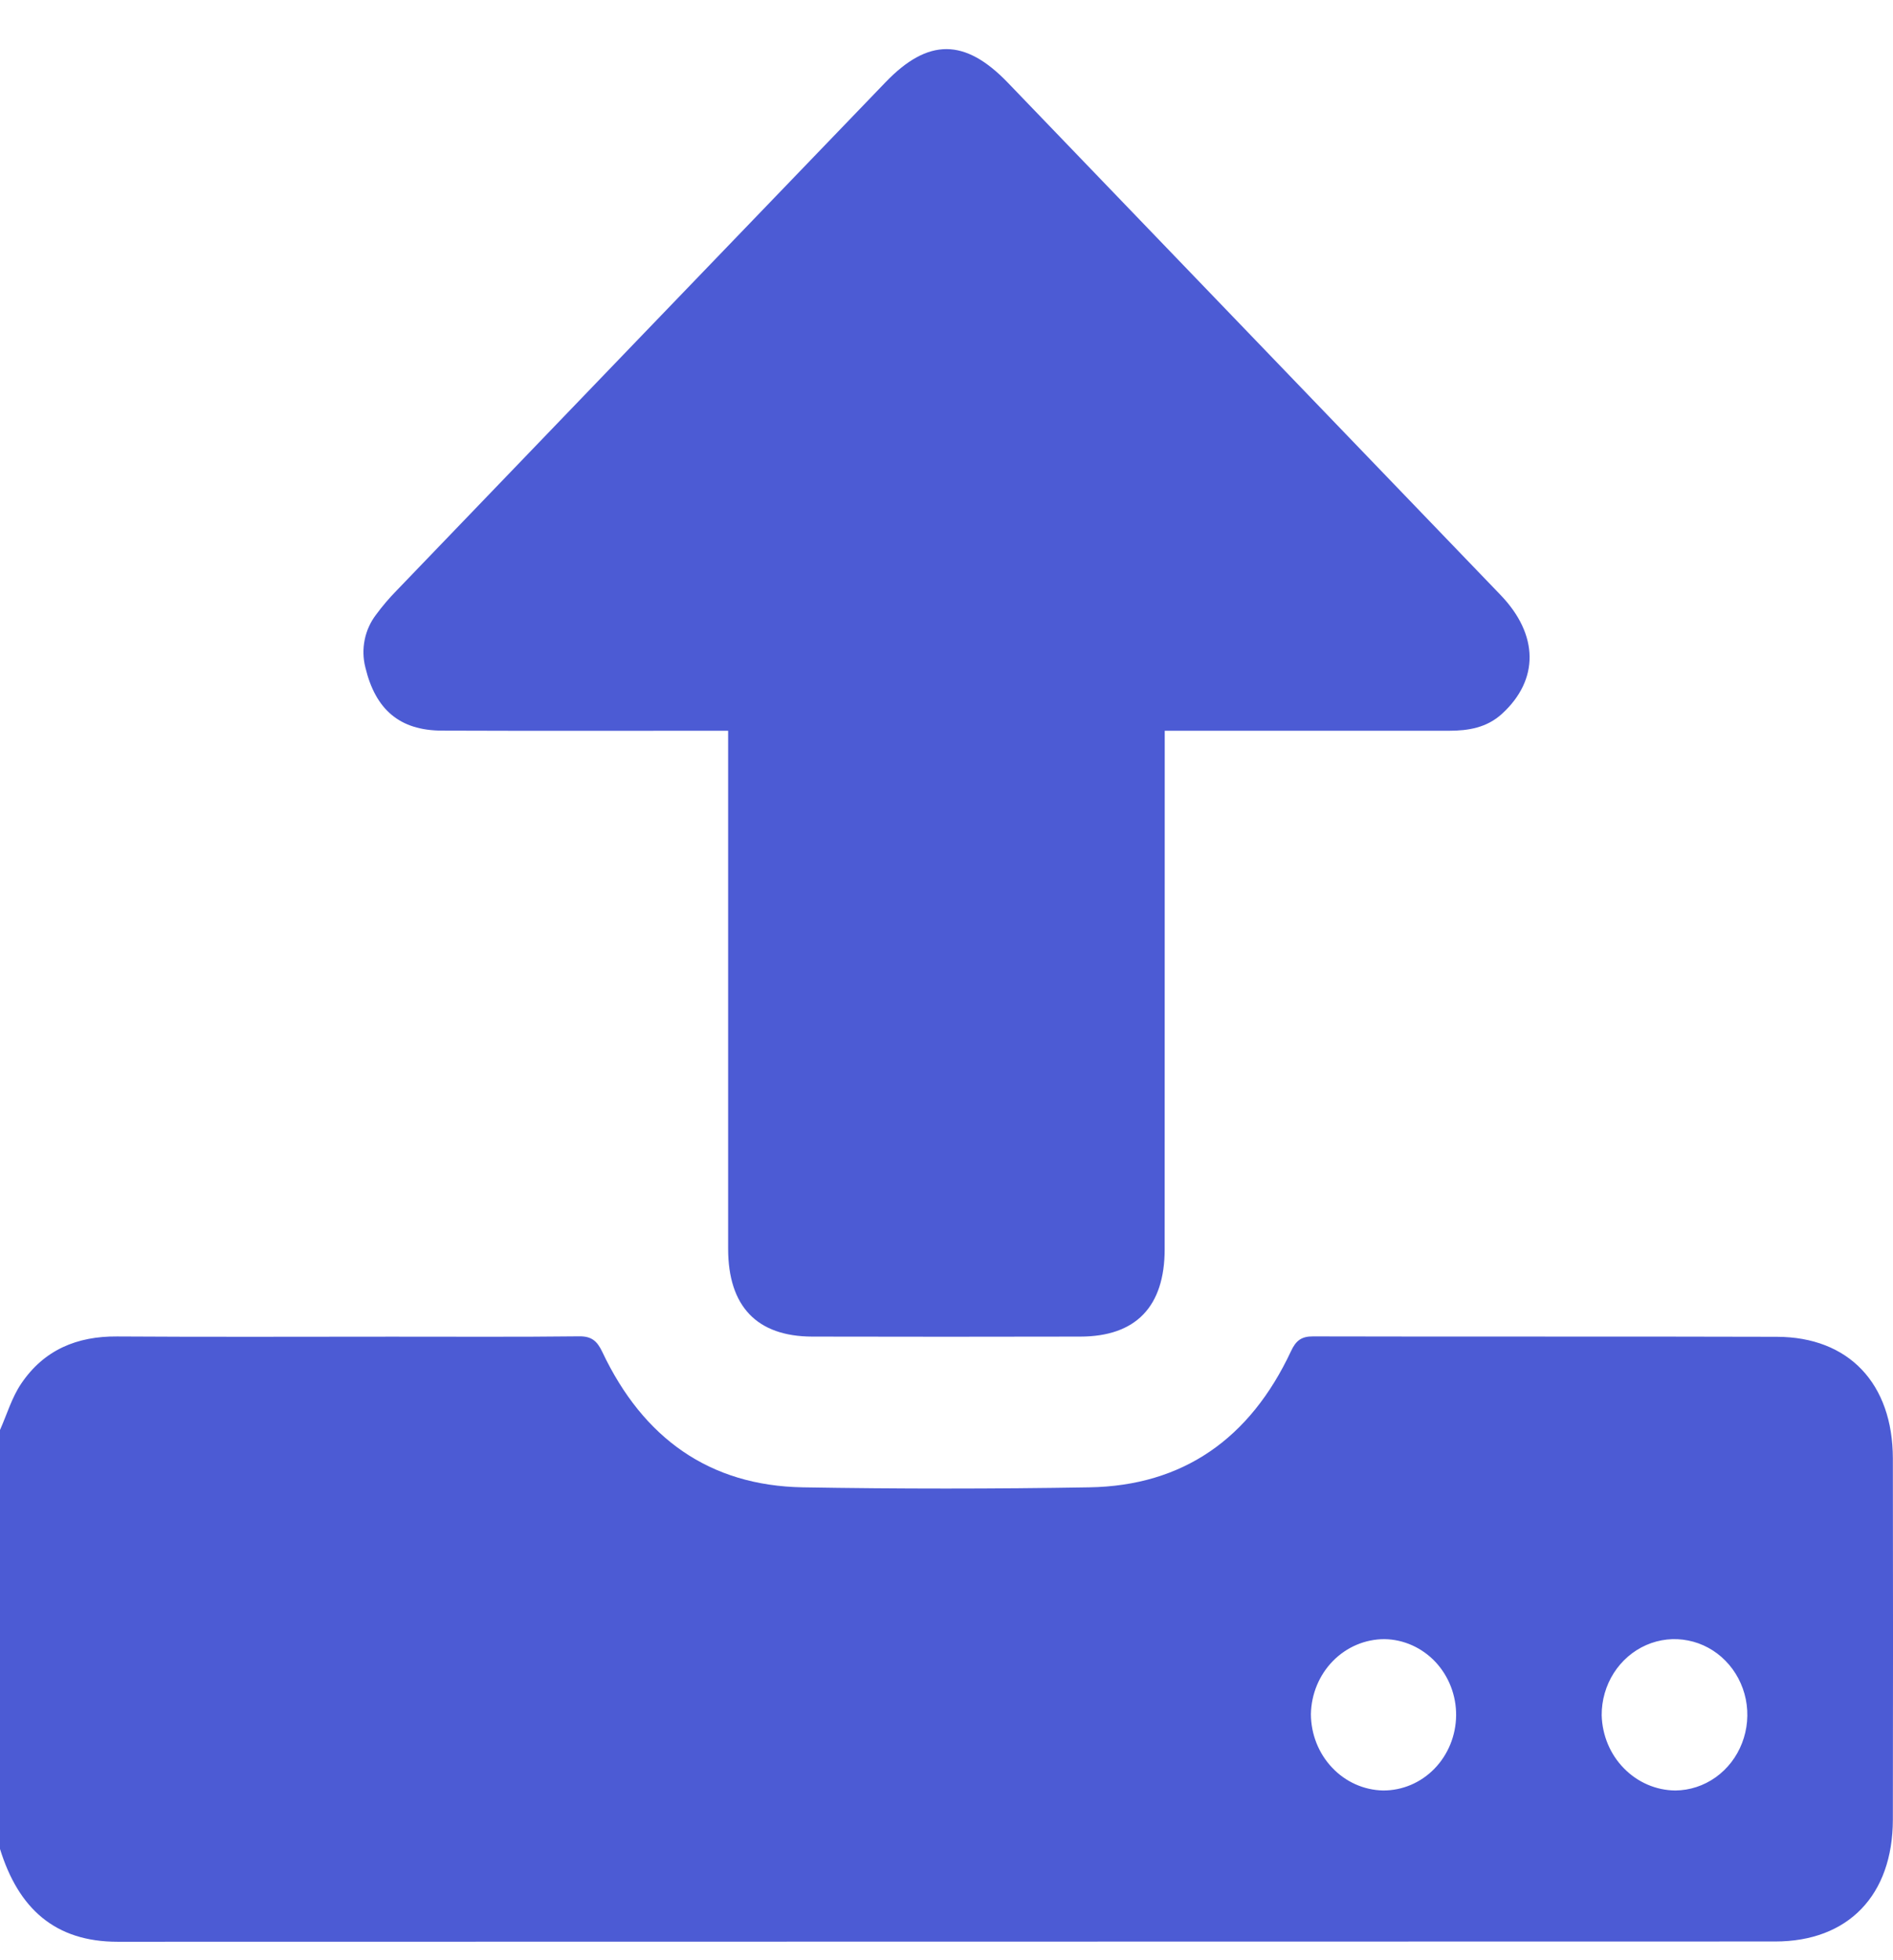 <svg width="28" height="29" viewBox="0 0 28 29" fill="none" xmlns="http://www.w3.org/2000/svg">
<g id="Vector">
<path d="M0 21.156C0.102 20.926 0.175 20.675 0.313 20.471C0.652 19.968 1.141 19.768 1.729 19.772C3.087 19.781 4.444 19.775 5.802 19.775C6.722 19.774 7.642 19.781 8.562 19.77C8.748 19.767 8.831 19.836 8.91 20.003C9.514 21.28 10.497 21.98 11.874 22.004C13.286 22.028 14.698 22.028 16.111 22.004C17.498 21.982 18.49 21.283 19.095 19.991C19.168 19.833 19.25 19.77 19.422 19.771C21.709 19.777 23.996 19.77 26.283 19.777C27.347 19.78 27.996 20.469 27.998 21.577C28.001 23.358 28.001 25.139 27.998 26.919C27.996 28.039 27.338 28.723 26.257 28.723C18.084 28.724 9.912 28.726 1.739 28.727C0.811 28.727 0.272 28.233 2.95267e-06 27.354L0 21.156ZM24.781 26.489C24.994 26.487 25.201 26.419 25.377 26.294C25.552 26.169 25.688 25.993 25.767 25.788C25.847 25.582 25.866 25.357 25.823 25.141C25.779 24.924 25.675 24.726 25.523 24.571C25.372 24.416 25.179 24.311 24.97 24.27C24.761 24.228 24.545 24.252 24.349 24.338C24.153 24.424 23.986 24.569 23.869 24.753C23.752 24.938 23.69 25.154 23.691 25.375C23.699 25.672 23.816 25.954 24.02 26.161C24.223 26.369 24.496 26.487 24.781 26.489ZM19.39 25.358C19.391 25.655 19.503 25.939 19.703 26.15C19.902 26.362 20.173 26.483 20.458 26.489C20.743 26.49 21.016 26.374 21.218 26.166C21.42 25.958 21.535 25.675 21.538 25.38C21.541 25.084 21.43 24.799 21.232 24.587C21.033 24.376 20.762 24.254 20.478 24.25C20.193 24.25 19.919 24.366 19.716 24.573C19.513 24.78 19.396 25.062 19.39 25.358Z" fill="#4C5BD4"/>
<path d="M17.228 10.811V11.175C17.228 13.61 17.227 16.045 17.227 18.48C17.227 19.33 16.802 19.773 15.979 19.774C14.657 19.777 13.336 19.777 12.014 19.774C11.195 19.772 10.771 19.327 10.77 18.475C10.77 16.049 10.77 13.623 10.77 11.197C10.77 11.084 10.77 10.971 10.77 10.811C10.662 10.811 10.567 10.811 10.472 10.811C9.159 10.811 7.847 10.814 6.535 10.809C5.912 10.807 5.553 10.498 5.404 9.873C5.37 9.74 5.367 9.601 5.394 9.466C5.421 9.331 5.478 9.205 5.56 9.097C5.654 8.969 5.757 8.848 5.867 8.736C8.276 6.229 10.686 3.723 13.097 1.218C13.728 0.561 14.272 0.563 14.907 1.223C17.337 3.749 19.766 6.275 22.195 8.802C22.762 9.392 22.766 10.056 22.219 10.558C21.992 10.767 21.718 10.811 21.43 10.811C20.145 10.811 18.86 10.81 17.575 10.811C17.474 10.811 17.375 10.811 17.228 10.811Z" fill="#4C5BD4"/>
</g>
</svg>
